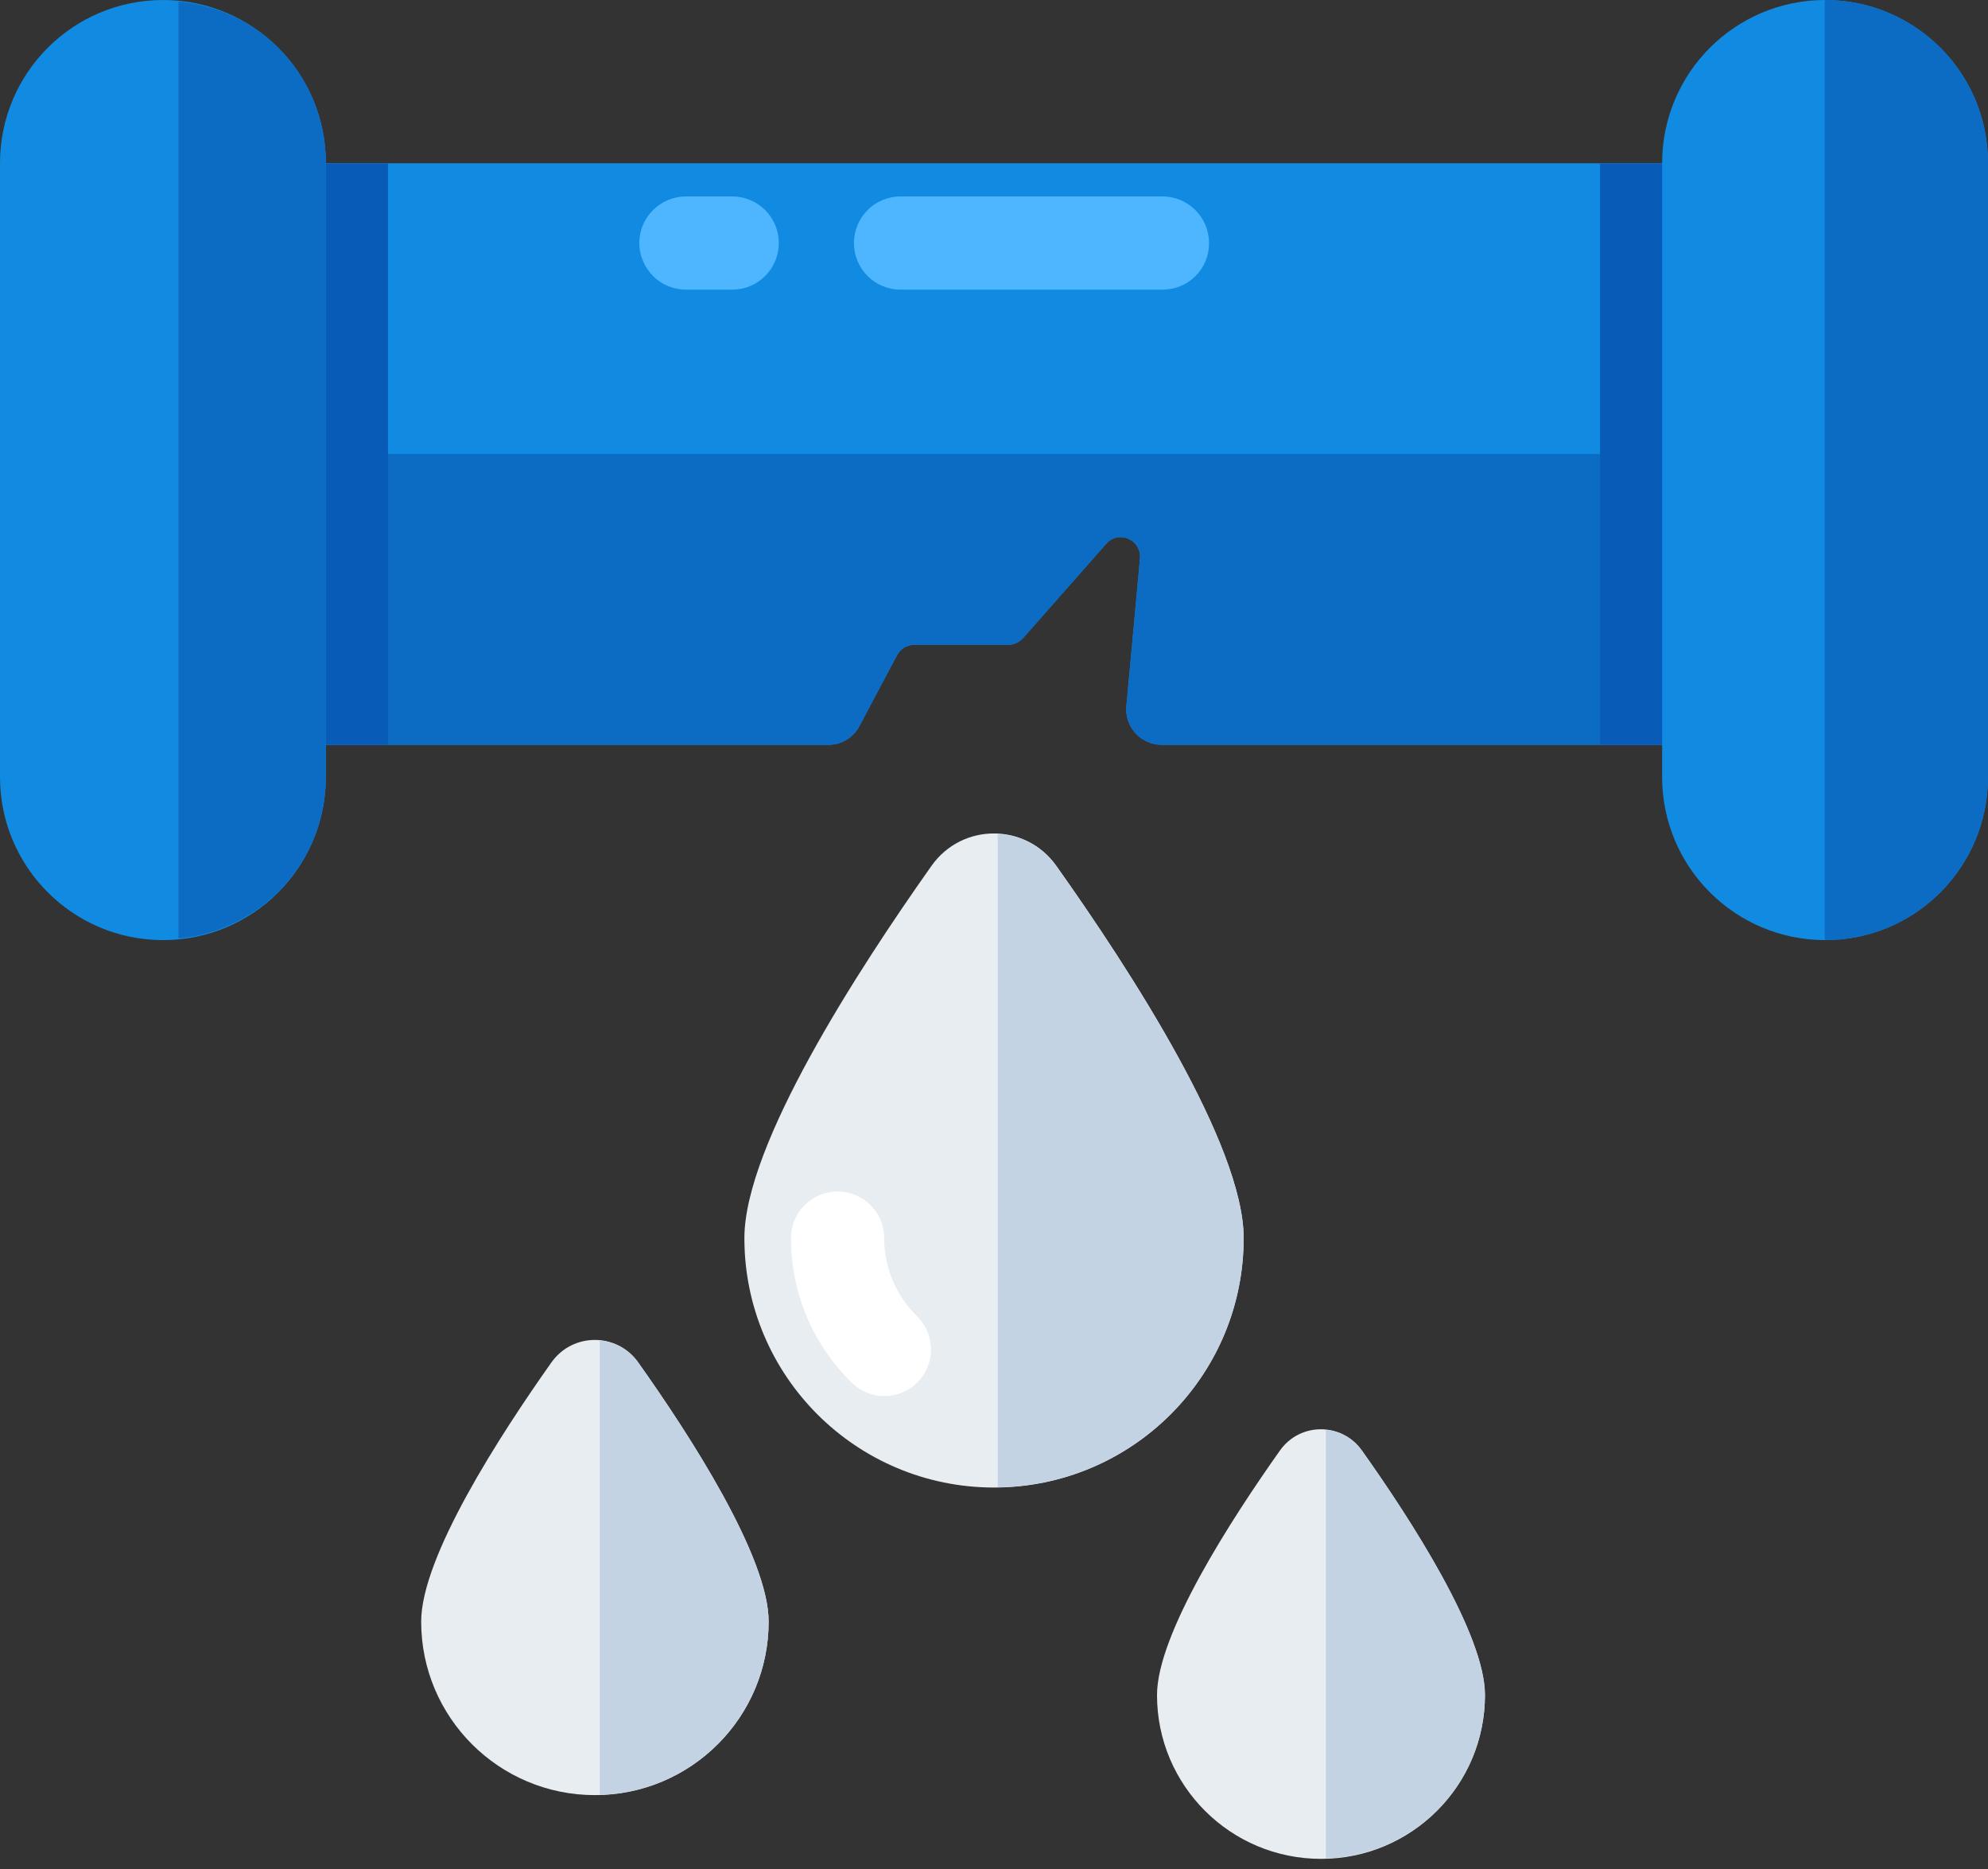 <svg width="50" height="47" viewBox="0 0 50 47" fill="none" xmlns="http://www.w3.org/2000/svg">
<rect x="0" y="0" width="50" height="47" fill="#333333" stroke="none"/>
<path d="M44.337 4.105V18.731H29.219C28.696 18.731 28.282 18.278 28.329 17.762L28.672 14.043C28.711 13.574 28.134 13.316 27.821 13.676L25.727 16.051C25.633 16.152 25.501 16.215 25.36 16.215H22.993C22.813 16.215 22.649 16.317 22.563 16.473L21.618 18.254C21.462 18.551 21.165 18.731 20.829 18.731H5.172V4.105H44.337Z" fill="#108BE1"/>
<path d="M44.337 11.418V18.731H29.219C28.696 18.731 28.282 18.278 28.329 17.762L28.672 14.043C28.711 13.574 28.134 13.316 27.821 13.676L25.727 16.051C25.633 16.152 25.501 16.215 25.36 16.215H22.993C22.813 16.215 22.649 16.317 22.563 16.473L21.618 18.254C21.462 18.551 21.165 18.731 20.829 18.731H5.172V11.418H44.337Z" fill="#0C6BC3"/>
<path d="M5.172 4.109H9.758V18.726H5.172V4.109Z" fill="#085BB6"/>
<path d="M8.196 4.102V19.539C8.196 21.805 6.367 23.641 4.102 23.641C1.836 23.641 0 21.805 0 19.539V4.102C0 1.836 1.836 0 4.102 0C5.235 0 6.258 0.461 7 1.203C7.742 1.945 8.196 2.969 8.196 4.102Z" fill="#108BE1"/>
<path d="M7 1.203C6.345 0.548 5.464 0.132 4.489 0.039V23.602C6.569 23.404 8.196 21.672 8.196 19.539V4.102C8.196 2.969 7.743 1.945 7 1.203Z" fill="#0C6BC3"/>
<path d="M40.243 4.109H44.337V18.726H40.243V4.109Z" fill="#085BB6"/>
<path d="M50 4.102V19.539C50 21.805 48.172 23.641 45.906 23.641C43.64 23.641 41.804 21.805 41.804 19.539V4.102C41.804 1.836 43.64 0 45.906 0C47.039 0 48.062 0.461 48.805 1.203C49.547 1.945 50 2.969 50 4.102Z" fill="#108BE1"/>
<path d="M48.805 1.203C48.062 0.461 47.039 0 45.906 0C45.902 0 45.899 0.001 45.895 0.001V23.64C45.899 23.64 45.902 23.641 45.906 23.641C48.172 23.641 50 21.805 50 19.539V4.102C50 2.969 49.547 1.945 48.805 1.203Z" fill="#0C6BC3"/>
<path d="M31.279 31.135C31.279 34.601 28.466 37.407 25 37.407C21.535 37.407 18.722 34.601 18.722 31.135C18.722 28.796 21.571 24.398 23.429 21.772C24.197 20.688 25.797 20.688 26.565 21.772C28.43 24.398 31.279 28.796 31.279 31.135Z" fill="#E8EDF2"/>
<path d="M22.243 35.107C21.947 35.107 21.651 34.995 21.422 34.771C20.437 33.804 19.894 32.512 19.894 31.135C19.894 30.488 20.418 29.963 21.066 29.963C21.713 29.963 22.238 30.488 22.238 31.135C22.238 31.878 22.531 32.575 23.064 33.099C23.526 33.552 23.533 34.294 23.08 34.756C22.85 34.99 22.547 35.107 22.243 35.107Z" fill="white"/>
<path d="M26.565 21.772C26.202 21.26 25.653 20.999 25.094 20.971V37.402C28.516 37.351 31.279 34.569 31.279 31.136C31.279 28.796 28.43 24.398 26.565 21.772Z" fill="#C4D3E4"/>
<path d="M19.332 40.778C19.332 43.19 17.374 45.142 14.962 45.142C12.55 45.142 10.593 43.19 10.593 40.778C10.593 39.15 12.575 36.089 13.869 34.261C14.403 33.507 15.517 33.507 16.051 34.261C17.349 36.089 19.332 39.15 19.332 40.778Z" fill="#E8EDF2"/>
<path d="M16.051 34.261C15.811 33.922 15.453 33.745 15.084 33.71V45.136C17.439 45.071 19.332 43.148 19.332 40.778C19.332 39.15 17.349 36.089 16.051 34.261Z" fill="#C4D3E4"/>
<path d="M37.348 42.626C37.348 44.902 35.501 46.745 33.224 46.745C30.948 46.745 29.1 44.902 29.1 42.626C29.1 41.09 30.971 38.2 32.192 36.476C32.696 35.764 33.747 35.764 34.252 36.476C35.477 38.2 37.348 41.09 37.348 42.626Z" fill="#E8EDF2"/>
<path d="M34.252 36.475C34.027 36.158 33.692 35.99 33.346 35.956V46.733C35.565 46.667 37.348 44.861 37.348 42.626C37.348 41.09 35.477 38.201 34.252 36.475Z" fill="#C4D3E4"/>
<path d="M29.244 7.284H22.65C22.001 7.284 21.478 6.76 21.478 6.112C21.478 5.464 22.001 4.94 22.65 4.94H29.236C29.884 4.94 30.408 5.464 30.408 6.112C30.416 6.76 29.884 7.284 29.244 7.284Z" fill="#4DB6FF"/>
<path d="M18.415 7.284H17.251C16.939 7.284 16.642 7.159 16.431 6.948C16.22 6.737 16.079 6.44 16.079 6.112C16.079 5.464 16.611 4.94 17.251 4.94H18.415C19.064 4.94 19.587 5.464 19.587 6.112C19.587 6.76 19.064 7.284 18.415 7.284Z" fill="#4DB6FF"/>
</svg>
